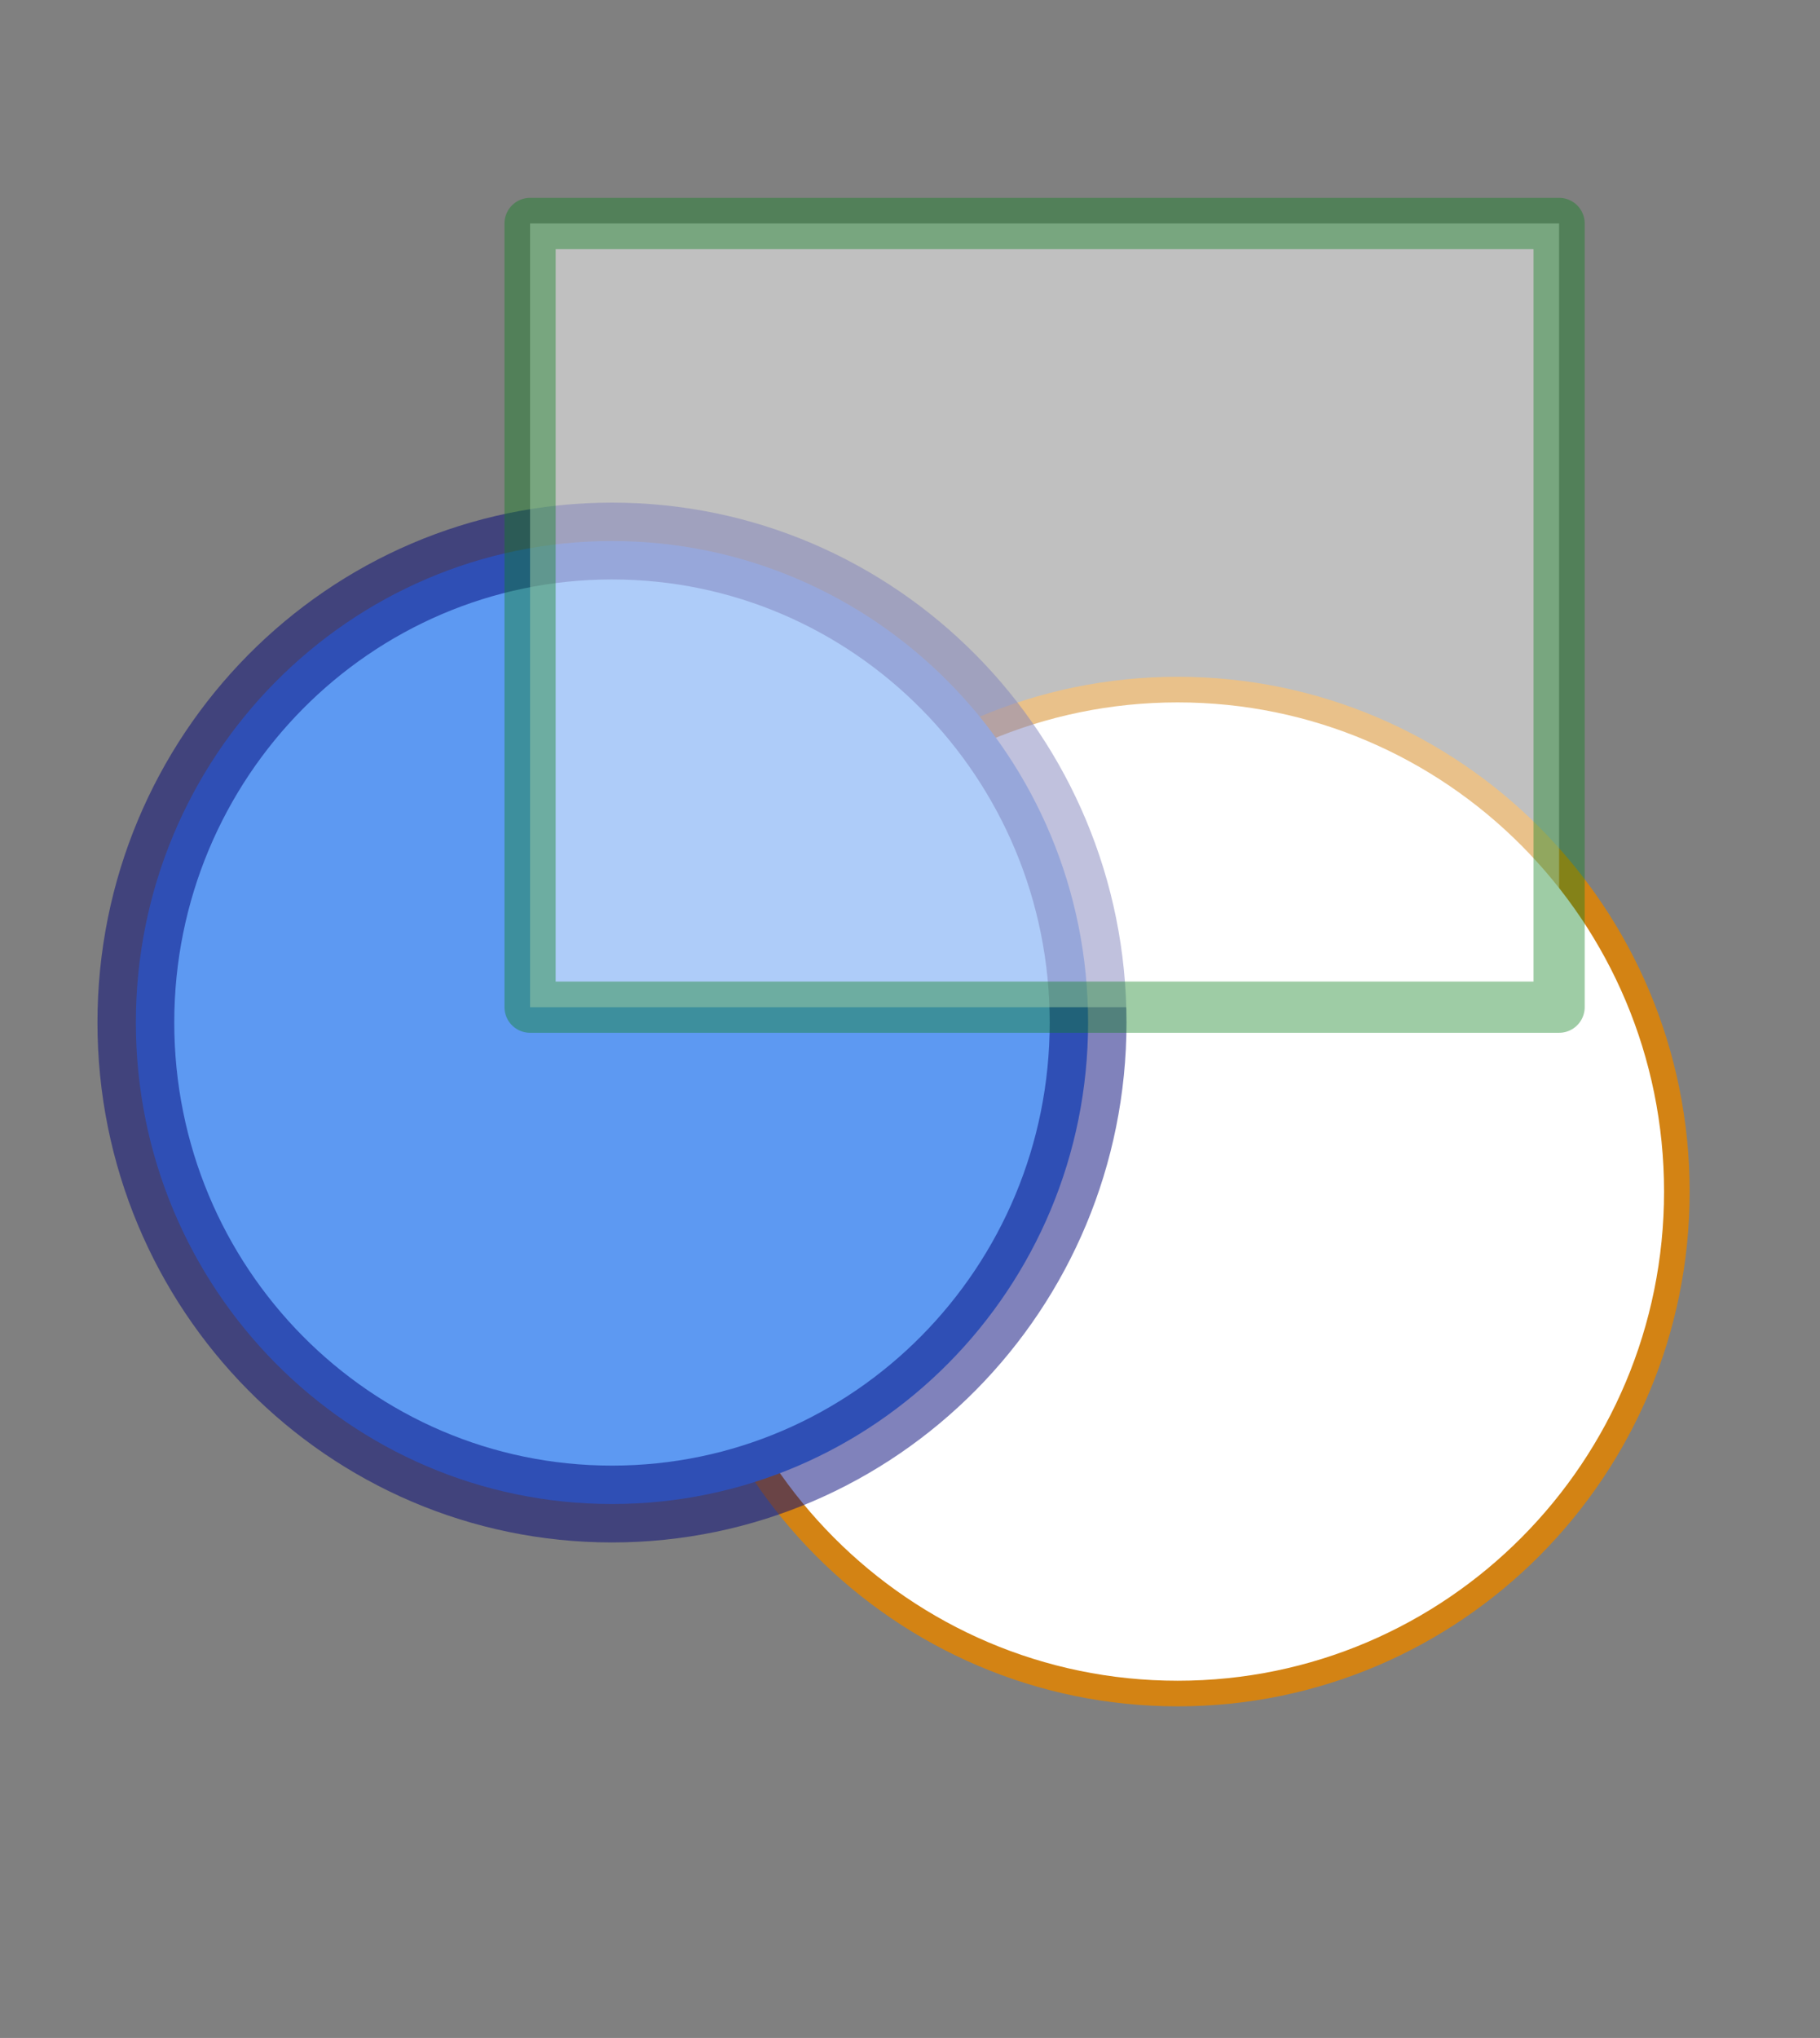 <?xml version="1.0" encoding="UTF-8" standalone="no"?>
<!DOCTYPE svg PUBLIC "-//W3C//DTD SVG 20010904//EN"
"http://www.w3.org/TR/2001/REC-SVG-20010904/DTD/svg10.dtd">
<!-- Created with Sodipodi ("http://www.sodipodi.com/") -->
<svg
   xmlns="http://www.w3.org/2000/svg"
   width="355.5"
   height="298.4pt"
   xmlns:sodipodi="http://sodipodi.sourceforge.net/DTD/sodipodi-0.dtd"
   xmlns:xlink="http://www.w3.org/1999/xlink"
   id="svg602"
   sodipodi:version="0.34"
   sodipodi:docname="/home/cschalle/SVG/librsvg/tests/combo-3.svg"
   sodipodi:docbase="/home/cschalle/SVG/librsvg/tests/">
  <rect width="100%" height="100%" fill="#808080" stroke="none"/>
  <sodipodi:namedview
     id="base" />
  <defs
     id="defs603" />
  <g
     id="g608"
     transform="translate(-25.462,-337.372)">
    <path
       d=" M 158 570 C 158 515.876 201.652 472 255.5 472 C 309.348 472 353 515.876 353 570 C 353 624.124 309.348 668 255.5 668 C 201.652 668 158 624.124 158 570Z"
       fill="#ffffff"
       fill-opacity="1"
       fill-rule="evenodd"
       stroke="#d38314"
       stroke-opacity="1"
       stroke-width="5"
       stroke-linecap="butt"
       stroke-linejoin="miter"
       stroke-miterlimit="10"
       id="path604" />
    <path
       d=" M 52 537 C 52 485.085 93.638 443 145 443 C 196.362 443 238 485.085 238 537 C 238 588.915 196.362 631 145 631 C 93.638 631 52 588.915 52 537Z"
       fill="#5d99f2"
       fill-opacity="1"
       fill-rule="evenodd"
       stroke="#020779"
       stroke-opacity="0.5"
       stroke-width="15"
       stroke-linecap="butt"
       stroke-linejoin="miter"
       stroke-miterlimit="10"
       id="path605" />
    <path
       d=" M 129 534 L 129 381 L 330 381 L 330 534 L 129 534Z"
       fill="#ffffff"
       fill-opacity="0.5"
       fill-rule="evenodd"
       stroke="#0e801f"
       stroke-opacity="0.4"
       stroke-width="10"
       stroke-linecap="butt"
       stroke-linejoin="round"
       id="path606" />
  </g>
</svg>
